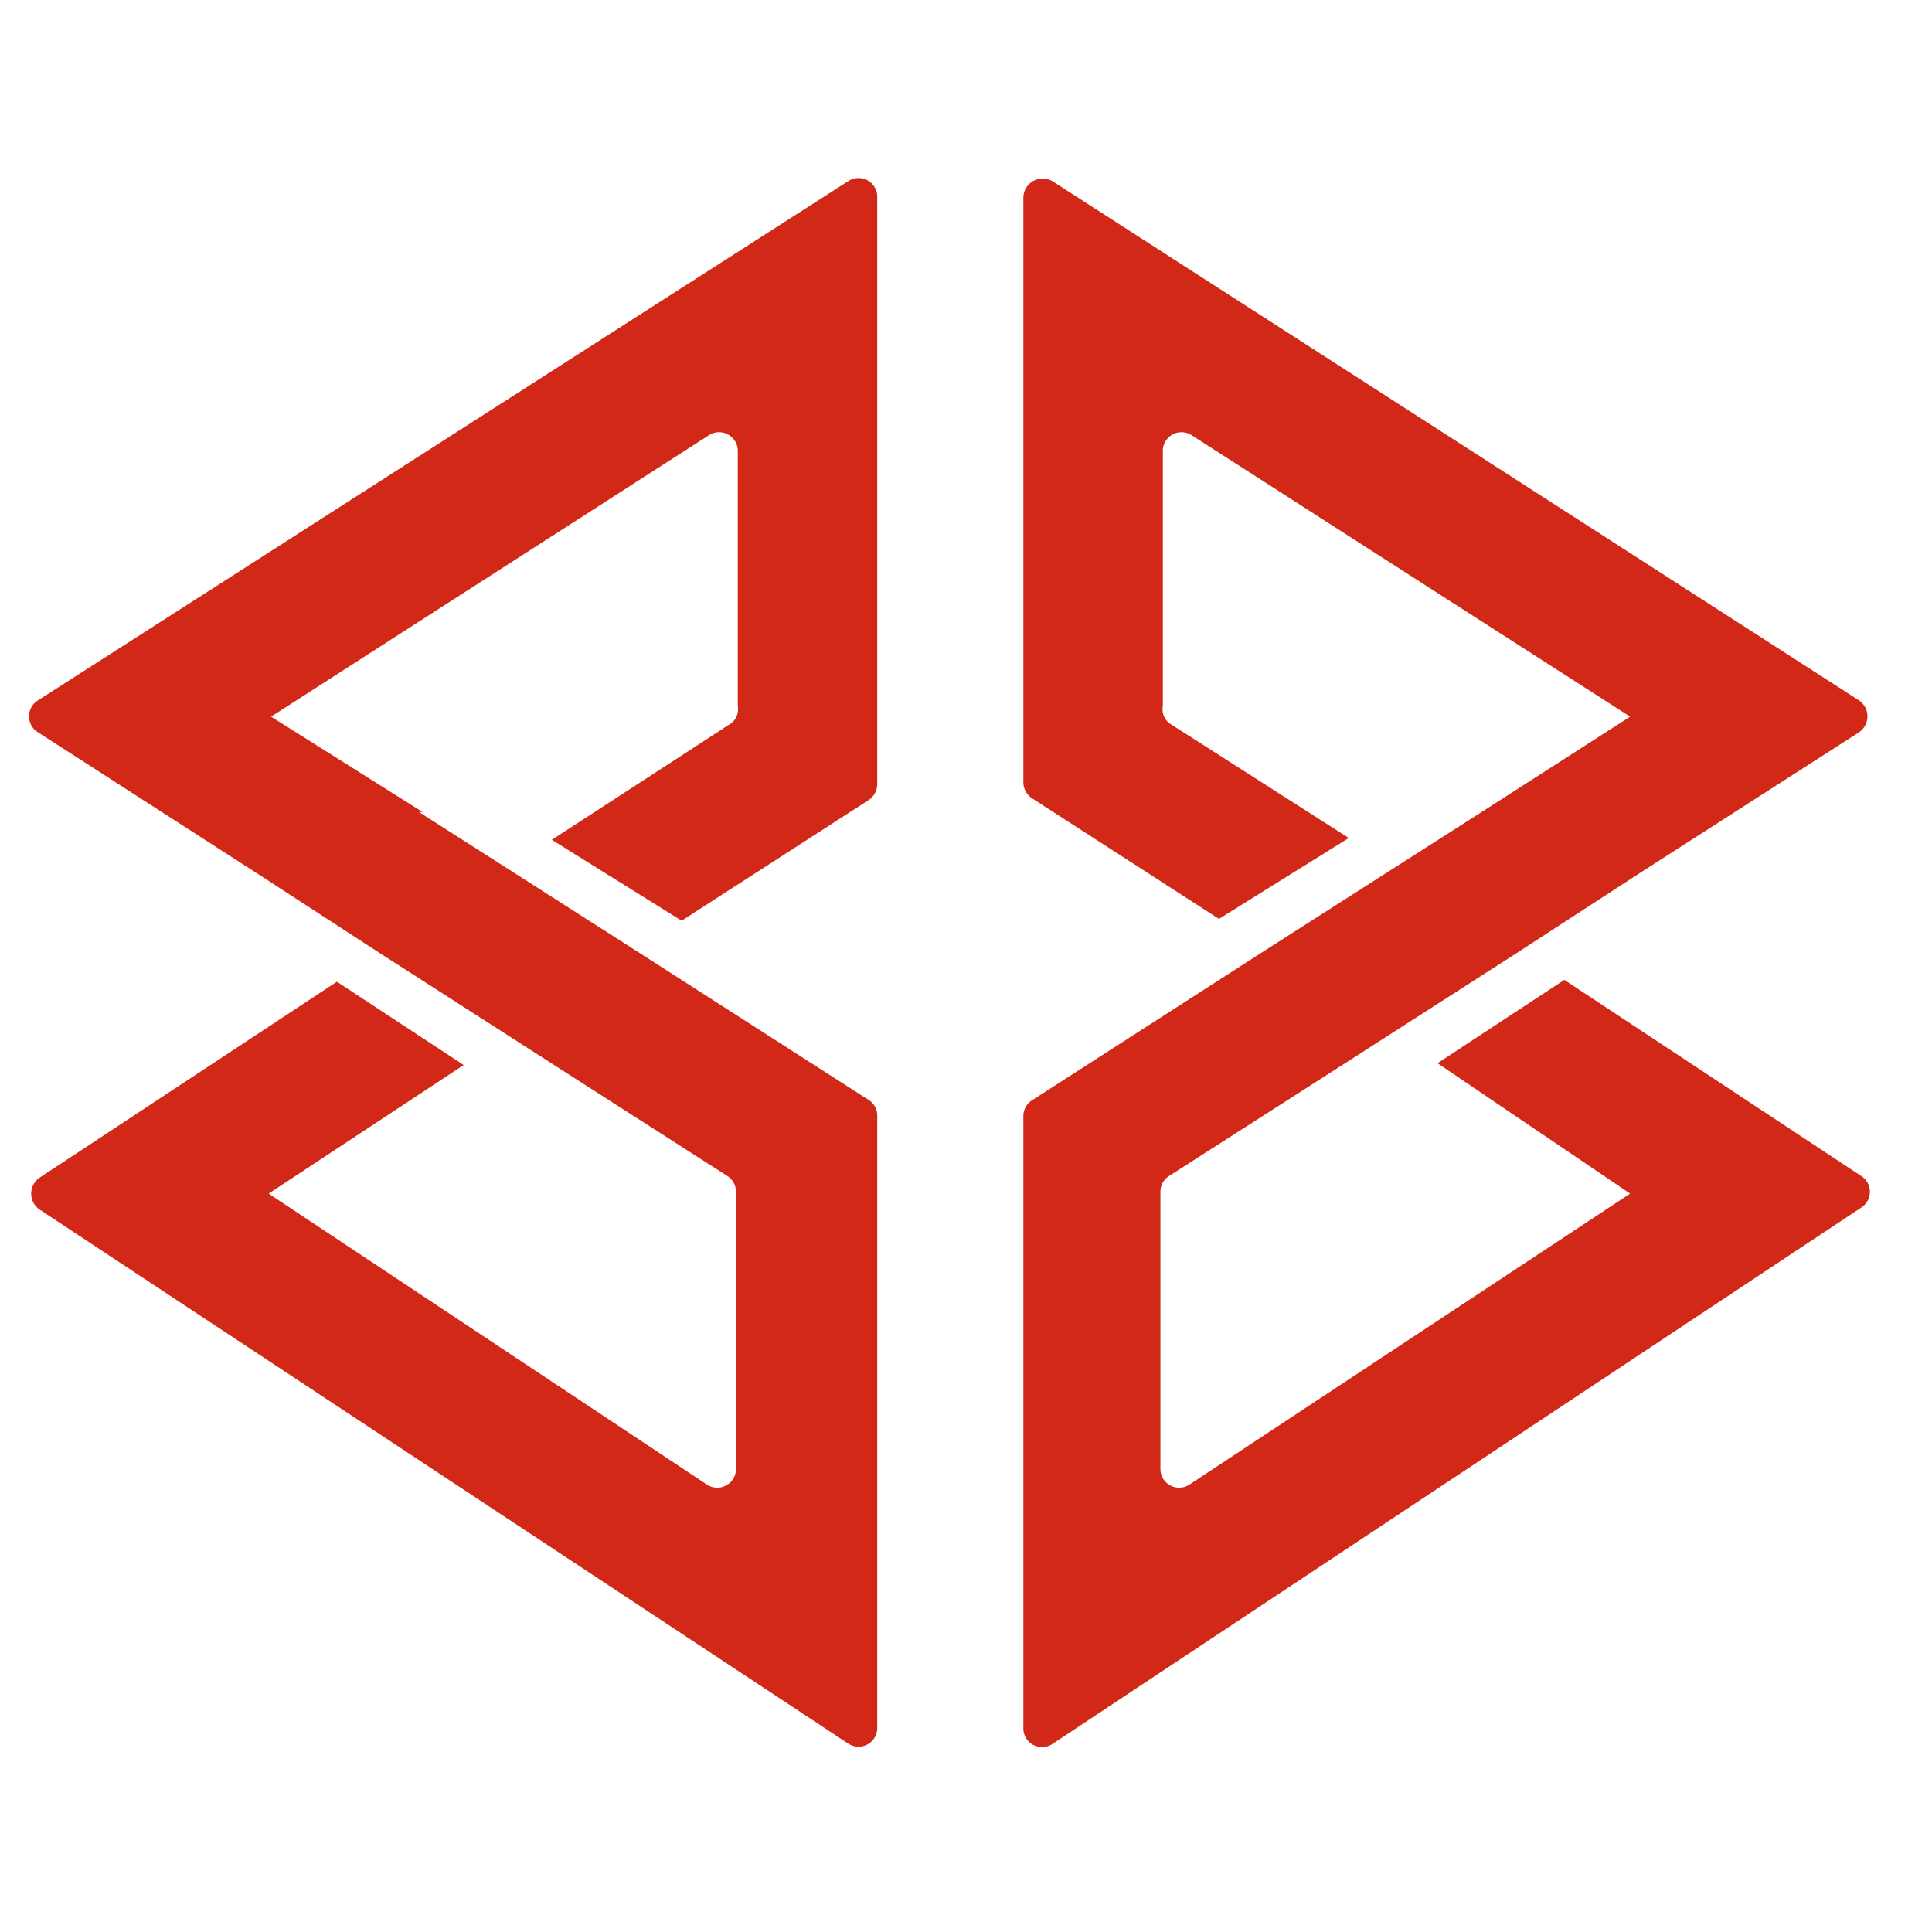<svg id="Layer_1" data-name="Layer 1" xmlns="http://www.w3.org/2000/svg" viewBox="0 0 32 32"><path d="M12.08,12,9.14,13.91l2.15,1.34,3.1-2a.32.32,0,0,0,.14-.27V3.26A.31.31,0,0,0,14.05,3L.63,11.6a.31.31,0,0,0,0,.53l3.65,2.35h0l2,1.3,3.35,2.15,2.42,1.55a.31.31,0,0,1,.14.26v4.59a.31.31,0,0,1-.48.26L4.45,19.77l3.23-2.13-2.1-1.38L.65,19.51a.32.32,0,0,0,0,.52l13.4,8.85a.31.31,0,0,0,.48-.26V18.48a.3.3,0,0,0-.14-.26l-3.85-2.47h0l-3.6-2.3H7L4.49,11.87l7.25-4.66a.31.31,0,0,1,.48.27V11.7A.29.29,0,0,1,12.08,12Z" fill="#d12817"/><path d="M19.26,11.7V7.48a.31.31,0,0,1,.48-.27L27,11.87l-2.46,1.58h0l-3.6,2.3h0L17.1,18.22a.31.31,0,0,0-.15.26V28.62a.31.31,0,0,0,.49.26L30.83,20a.31.31,0,0,0,0-.52l-4.92-3.25-2.1,1.38L27,19.77l-7.3,4.82a.31.31,0,0,1-.48-.26V19.74a.31.31,0,0,1,.14-.26l2.42-1.55,3.35-2.15,2-1.3h0l3.66-2.35a.32.32,0,0,0,0-.53L17.43,3a.32.32,0,0,0-.48.27v9.68a.32.32,0,0,0,.14.27l3.1,2,2.15-1.34L19.4,12A.29.29,0,0,1,19.26,11.7Z" fill="#d12817"/></svg>